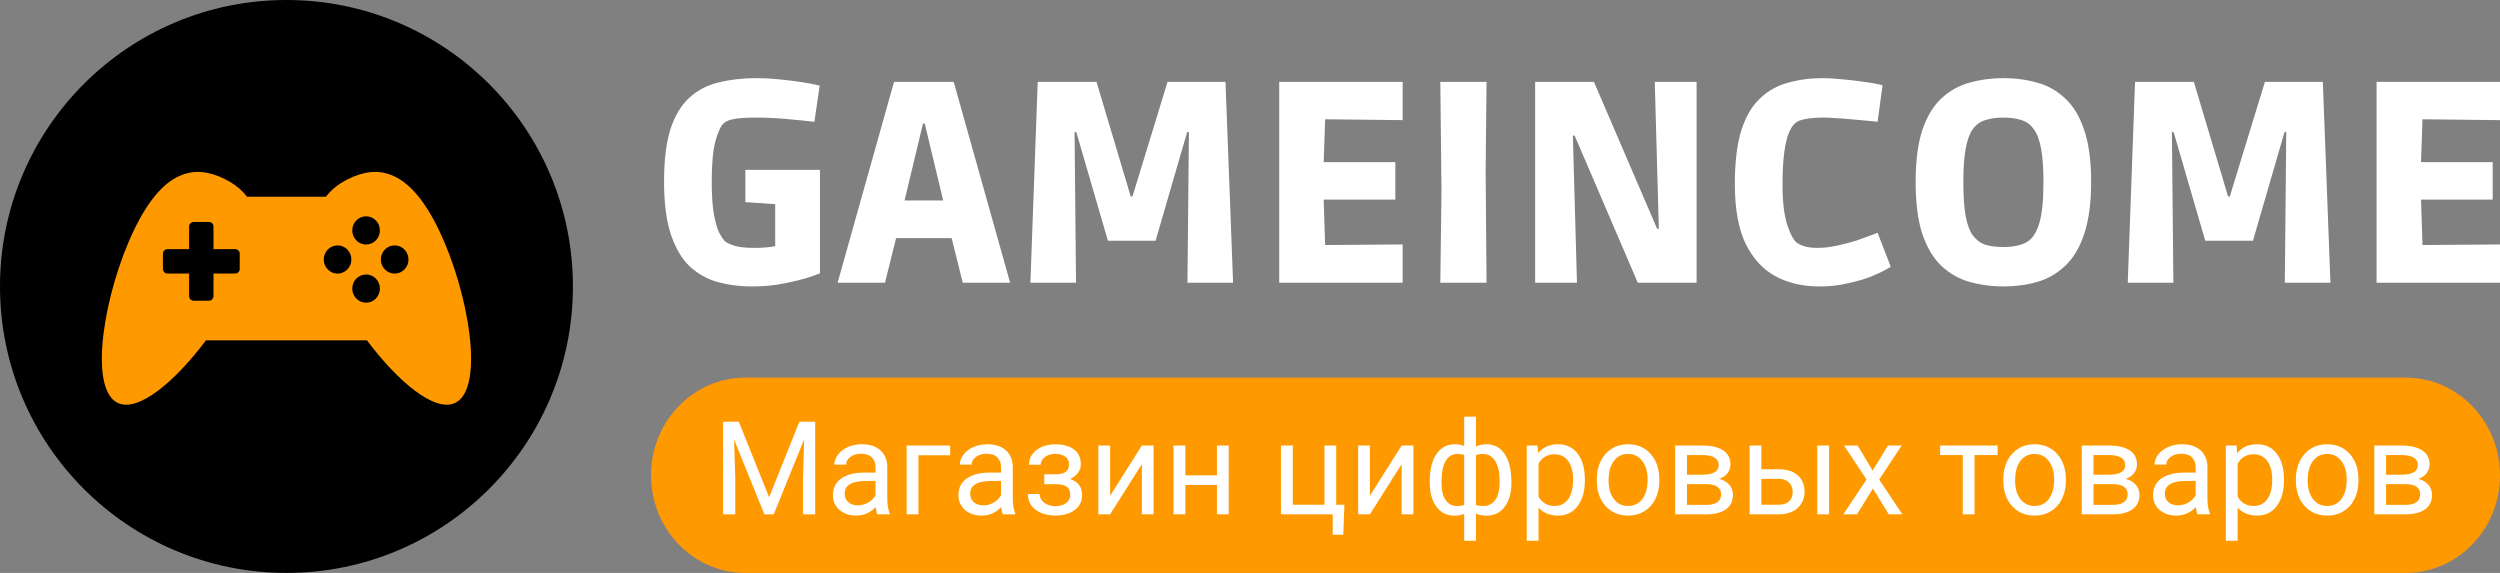 <svg width="192" height="44" viewBox="0 0 192 44" fill="none" xmlns="http://www.w3.org/2000/svg">
<rect x="0" y="0" width="192" height="44" fill="#808080" stroke="none"/>
<path d="M44 22C44 34.15 34.15 44 22 44C9.85 44 0 34.15 0 22C0 9.85 9.85 0 22 0C34.15 0 44 9.85 44 22Z" fill="black"/>
<path d="M33.722 17.694C31.448 12.948 29.012 12.617 26.744 13.748C26.056 14.091 25.465 14.531 25.035 15.107H18.966C18.536 14.531 17.945 14.091 17.257 13.748C14.989 12.617 12.553 12.948 10.279 17.694C8.003 22.439 6.753 29.802 9.021 30.933C10.598 31.719 13.457 29.286 15.818 26.138H28.181C30.542 29.286 33.401 31.719 34.978 30.933C37.248 29.802 35.996 22.439 33.722 17.694ZM18.41 20.659C18.41 20.851 18.254 21.006 18.062 21.006H16.396V22.747C16.396 22.938 16.241 23.094 16.049 23.094H15.46H14.871C14.68 23.094 14.524 22.938 14.524 22.747V21.006H12.858C12.666 21.006 12.51 20.851 12.51 20.659V19.481C12.51 19.29 12.666 19.134 12.858 19.134H14.524V17.393C14.524 17.202 14.68 17.046 14.871 17.046H15.46H16.049C16.241 17.046 16.397 17.202 16.397 17.393V19.134H18.062C18.254 19.134 18.41 19.29 18.41 19.481V20.659H18.41ZM29.177 17.695C29.177 18.294 28.703 18.779 28.115 18.779C27.528 18.779 27.053 18.294 27.053 17.695C27.053 17.097 27.528 16.612 28.115 16.612C28.703 16.612 29.177 17.097 29.177 17.695ZM25.925 21.013C25.337 21.013 24.863 20.527 24.863 19.929C24.863 19.331 25.337 18.846 25.925 18.846C26.512 18.846 26.987 19.331 26.987 19.929C26.987 20.527 26.512 21.013 25.925 21.013ZM30.31 21.013C29.722 21.013 29.248 20.527 29.248 19.929C29.248 19.331 29.722 18.846 30.31 18.846C30.897 18.846 31.372 19.331 31.372 19.929C31.372 20.527 30.897 21.013 30.31 21.013ZM28.115 23.247C27.528 23.247 27.053 22.762 27.053 22.163C27.053 21.565 27.528 21.08 28.115 21.08C28.703 21.08 29.177 21.565 29.177 22.163C29.177 22.762 28.703 23.247 28.115 23.247Z" fill="#FF9900"/>
<path d="M57.716 22C56.818 22 55.964 21.89 55.156 21.671C54.347 21.451 53.628 21.056 52.999 20.486C52.385 19.915 51.898 19.103 51.539 18.049C51.18 16.996 51 15.628 51 13.945C51 12.292 51.165 10.946 51.494 9.907C51.839 8.868 52.325 8.063 52.954 7.492C53.583 6.922 54.332 6.534 55.2 6.329C56.084 6.11 57.057 6 58.12 6C58.63 6 59.184 6.029 59.783 6.088C60.397 6.146 60.988 6.219 61.557 6.307C62.126 6.395 62.59 6.483 62.95 6.571L62.545 9.358C61.947 9.285 61.235 9.212 60.412 9.139C59.588 9.065 58.779 9.029 57.986 9.029C57.297 9.029 56.765 9.065 56.391 9.139C56.032 9.197 55.769 9.3 55.605 9.446C55.365 9.651 55.148 10.104 54.953 10.807C54.759 11.494 54.661 12.548 54.661 13.967C54.661 15.05 54.721 15.906 54.841 16.535C54.961 17.149 55.096 17.603 55.245 17.896C55.41 18.188 55.545 18.393 55.65 18.51C55.784 18.627 56.024 18.744 56.368 18.861C56.713 18.979 57.222 19.037 57.896 19.037C58.57 19.037 59.116 18.993 59.536 18.905V15.679L57.244 15.525V13.045H62.972V20.99C62.972 20.99 62.733 21.078 62.254 21.254C61.789 21.415 61.16 21.576 60.367 21.737C59.573 21.912 58.69 22 57.716 22Z" fill="white"/>
<path d="M64.327 21.715L68.662 6.285H73.244L77.579 21.715H73.94L73.087 18.291H68.819L67.966 21.715H64.327ZM69.47 15.394H72.435L71.02 9.49H70.885L69.47 15.394Z" fill="white"/>
<path d="M79.135 21.715L79.696 6.285H84.211L86.839 15.086H86.974L89.669 6.285H94.117L94.701 21.715H91.197L91.309 10.148H91.174L88.748 18.488H85.087L82.661 10.148H82.526L82.639 21.715H79.135Z" fill="white"/>
<path d="M98.245 21.715V6.285H107.724V9.226L101.771 9.16L101.659 12.453H107.162V15.328H101.659L101.771 18.818L107.724 18.774V21.715H98.245Z" fill="white"/>
<path d="M110.616 21.715L110.706 14.604L110.616 6.285H114.165L114.098 13.155L114.165 21.715H110.616Z" fill="white"/>
<path d="M117.899 21.715V6.285H122.414L127.266 17.567H127.4L127.086 6.285H130.298V21.715H125.783L120.931 10.412H120.796L121.111 21.715H117.899Z" fill="white"/>
<path d="M139.728 22C138.47 22 137.354 21.744 136.381 21.232C135.408 20.705 134.637 19.871 134.067 18.73C133.513 17.574 133.236 16.045 133.236 14.143C133.236 12.46 133.401 11.085 133.731 10.017C134.075 8.948 134.554 8.129 135.168 7.558C135.782 6.973 136.501 6.571 137.324 6.351C138.148 6.117 139.039 6 139.997 6C140.387 6 140.866 6.029 141.435 6.088C142.004 6.132 142.573 6.198 143.142 6.285C143.726 6.358 144.205 6.446 144.58 6.549L144.198 9.358C144.018 9.329 143.741 9.3 143.367 9.27C142.992 9.241 142.588 9.204 142.154 9.16C141.72 9.117 141.315 9.087 140.941 9.073C140.581 9.043 140.312 9.029 140.132 9.029C139.518 9.029 139.032 9.065 138.672 9.139C138.328 9.197 138.073 9.292 137.908 9.424C137.714 9.57 137.542 9.826 137.392 10.192C137.242 10.543 137.122 11.041 137.032 11.684C136.943 12.328 136.898 13.17 136.898 14.209C136.898 15.496 137.017 16.513 137.257 17.259C137.497 17.991 137.744 18.452 137.998 18.642C138.163 18.759 138.373 18.854 138.627 18.927C138.882 19 139.204 19.037 139.593 19.037C140.072 19.037 140.574 18.979 141.098 18.861C141.637 18.744 142.139 18.613 142.603 18.466C143.067 18.305 143.449 18.166 143.749 18.049C144.048 17.932 144.198 17.874 144.198 17.874L145.209 20.486C145.209 20.486 145.074 20.566 144.804 20.727C144.535 20.873 144.153 21.049 143.659 21.254C143.165 21.444 142.581 21.612 141.907 21.759C141.248 21.919 140.522 22 139.728 22Z" fill="white"/>
<path d="M153.86 22C152.947 22 152.078 21.883 151.255 21.649C150.446 21.415 149.727 21.005 149.098 20.42C148.484 19.834 147.998 19.022 147.638 17.983C147.294 16.93 147.122 15.591 147.122 13.967C147.122 12.343 147.294 11.011 147.638 9.973C147.998 8.934 148.484 8.129 149.098 7.558C149.727 6.973 150.446 6.571 151.255 6.351C152.078 6.117 152.947 6 153.86 6C154.789 6 155.657 6.117 156.466 6.351C157.274 6.571 157.986 6.973 158.6 7.558C159.229 8.129 159.715 8.934 160.06 9.973C160.419 11.011 160.599 12.343 160.599 13.967C160.599 15.591 160.419 16.93 160.06 17.983C159.715 19.022 159.229 19.834 158.6 20.42C157.986 21.005 157.274 21.415 156.466 21.649C155.657 21.883 154.789 22 153.86 22ZM153.86 18.971C154.579 18.971 155.163 18.854 155.612 18.62C156.061 18.371 156.391 17.896 156.601 17.193C156.825 16.477 156.938 15.416 156.938 14.011C156.938 12.943 156.878 12.08 156.758 11.421C156.638 10.763 156.451 10.265 156.196 9.929C155.957 9.578 155.642 9.343 155.253 9.226C154.864 9.095 154.399 9.029 153.86 9.029C153.321 9.029 152.857 9.095 152.468 9.226C152.078 9.343 151.756 9.578 151.502 9.929C151.262 10.265 151.082 10.763 150.963 11.421C150.843 12.08 150.783 12.943 150.783 14.011C150.783 15.079 150.843 15.942 150.963 16.601C151.082 17.245 151.27 17.742 151.524 18.093C151.779 18.43 152.093 18.664 152.468 18.796C152.857 18.913 153.321 18.971 153.86 18.971Z" fill="white"/>
<path d="M163.411 21.715L163.972 6.285H168.487L171.115 15.086H171.25L173.946 6.285H178.393L178.977 21.715H175.473L175.585 10.148H175.451L173.025 18.488H169.363L166.937 10.148H166.803L166.915 21.715H163.411Z" fill="white"/>
<path d="M182.521 21.715V6.285H192V9.226L186.048 9.16L185.935 12.453H191.438V15.328H185.935L186.048 18.818L192 18.774V21.715H182.521Z" fill="white"/>
<path d="M50 36.5C50 32.358 53.244 29 57.245 29H184.755C188.756 29 192 32.358 192 36.5C192 40.642 188.756 44 184.755 44H57.245C53.244 44 50 40.642 50 36.5Z" fill="#FF9900"/>
<path d="M56.742 32.391L59.066 38.191L61.391 32.391H62.606V39.5H61.669V36.731L61.757 33.743L59.423 39.5H58.705L56.376 33.758L56.469 36.731V39.5H55.531V32.391H56.742Z" fill="white"/>
<path d="M67.382 39.5C67.33 39.396 67.287 39.21 67.255 38.943C66.835 39.38 66.334 39.598 65.751 39.598C65.23 39.598 64.802 39.451 64.467 39.158C64.135 38.862 63.969 38.488 63.969 38.035C63.969 37.485 64.177 37.059 64.594 36.756C65.014 36.45 65.603 36.297 66.361 36.297H67.24V35.882C67.24 35.566 67.146 35.315 66.957 35.13C66.768 34.941 66.49 34.847 66.122 34.847C65.8 34.847 65.53 34.928 65.311 35.091C65.093 35.254 64.984 35.45 64.984 35.682H64.076C64.076 35.418 64.169 35.164 64.355 34.92C64.543 34.672 64.797 34.477 65.116 34.334C65.439 34.191 65.792 34.119 66.176 34.119C66.784 34.119 67.261 34.272 67.606 34.578C67.951 34.881 68.13 35.299 68.144 35.833V38.265C68.144 38.75 68.205 39.135 68.329 39.422V39.5H67.382ZM65.883 38.812C66.166 38.812 66.435 38.738 66.689 38.592C66.942 38.445 67.126 38.255 67.24 38.02V36.937H66.532C65.425 36.937 64.872 37.26 64.872 37.908C64.872 38.191 64.966 38.413 65.155 38.572C65.344 38.732 65.587 38.812 65.883 38.812Z" fill="white"/>
<path d="M72.973 34.964H70.536V39.5H69.628V34.217H72.973V34.964Z" fill="white"/>
<path d="M77.02 39.5C76.968 39.396 76.926 39.21 76.894 38.943C76.474 39.38 75.972 39.598 75.39 39.598C74.869 39.598 74.441 39.451 74.106 39.158C73.773 38.862 73.607 38.488 73.607 38.035C73.607 37.485 73.816 37.059 74.232 36.756C74.652 36.45 75.242 36.297 76 36.297H76.879V35.882C76.879 35.566 76.784 35.315 76.596 35.13C76.407 34.941 76.129 34.847 75.761 34.847C75.439 34.847 75.168 34.928 74.95 35.091C74.732 35.254 74.623 35.45 74.623 35.682H73.715C73.715 35.418 73.808 35.164 73.993 34.92C74.182 34.672 74.436 34.477 74.755 34.334C75.077 34.191 75.43 34.119 75.814 34.119C76.423 34.119 76.9 34.272 77.245 34.578C77.59 34.881 77.769 35.299 77.782 35.833V38.265C77.782 38.75 77.844 39.135 77.968 39.422V39.5H77.02ZM75.522 38.812C75.805 38.812 76.073 38.738 76.327 38.592C76.581 38.445 76.765 38.255 76.879 38.02V36.937H76.171C75.064 36.937 74.511 37.26 74.511 37.908C74.511 38.191 74.605 38.413 74.794 38.572C74.983 38.732 75.225 38.812 75.522 38.812Z" fill="white"/>
<path d="M82.103 35.662C82.103 35.415 82.009 35.219 81.82 35.076C81.632 34.93 81.373 34.856 81.044 34.856C80.725 34.856 80.458 34.939 80.243 35.105C80.032 35.272 79.926 35.467 79.926 35.691H79.027C79.027 35.232 79.219 34.856 79.603 34.563C79.988 34.27 80.468 34.124 81.044 34.124C81.662 34.124 82.144 34.258 82.489 34.524C82.834 34.788 83.007 35.166 83.007 35.657C83.007 35.895 82.935 36.113 82.792 36.312C82.649 36.51 82.445 36.668 82.182 36.785C82.797 36.993 83.105 37.404 83.105 38.016C83.105 38.501 82.917 38.885 82.543 39.168C82.169 39.451 81.669 39.593 81.044 39.593C80.435 39.593 79.932 39.445 79.535 39.148C79.141 38.849 78.944 38.445 78.944 37.938H79.843C79.843 38.195 79.957 38.416 80.185 38.602C80.416 38.784 80.702 38.875 81.044 38.875C81.389 38.875 81.667 38.795 81.879 38.636C82.091 38.476 82.196 38.27 82.196 38.016C82.196 37.719 82.107 37.508 81.928 37.381C81.752 37.251 81.477 37.185 81.103 37.185H80.199V36.424H81.181C81.796 36.407 82.103 36.154 82.103 35.662Z" fill="white"/>
<path d="M87.694 34.217H88.598V39.5H87.694V35.647L85.258 39.5H84.355V34.217H85.258V38.074L87.694 34.217Z" fill="white"/>
<path d="M94.364 39.5H93.461V37.244H91.034V39.5H90.126V34.217H91.034V36.507H93.461V34.217H94.364V39.5Z" fill="white"/>
<path d="M98.378 34.217H99.286V38.763H101.718V34.217H102.621V38.763H103.251L103.163 41.067H102.353V39.5H98.378V34.217Z" fill="white"/>
<path d="M107.646 34.217H108.549V39.5H107.646V35.647L105.209 39.5H104.306V34.217H105.209V38.074L107.646 34.217Z" fill="white"/>
<path d="M109.804 36.956C109.804 36.074 109.975 35.38 110.316 34.876C110.658 34.371 111.127 34.119 111.723 34.119C111.999 34.119 112.242 34.166 112.45 34.261V32H113.354V34.29C113.581 34.176 113.848 34.119 114.154 34.119C114.753 34.119 115.224 34.371 115.565 34.876C115.907 35.38 116.078 36.108 116.078 37.059C116.078 37.837 115.907 38.455 115.565 38.914C115.227 39.373 114.76 39.602 114.164 39.602C113.848 39.602 113.578 39.55 113.354 39.446V41.531H112.45V39.461C112.235 39.555 111.99 39.602 111.713 39.602C111.12 39.602 110.653 39.373 110.312 38.914C109.973 38.455 109.804 37.827 109.804 37.029V36.956ZM115.175 36.956C115.175 36.292 115.061 35.778 114.833 35.413C114.605 35.045 114.291 34.861 113.891 34.861C113.686 34.861 113.507 34.894 113.354 34.959V38.782C113.5 38.837 113.682 38.865 113.9 38.865C114.304 38.865 114.617 38.709 114.838 38.397C115.062 38.084 115.175 37.604 115.175 36.956ZM110.707 37.059C110.707 37.651 110.813 38.1 111.024 38.406C111.236 38.712 111.54 38.865 111.938 38.865C112.126 38.865 112.297 38.836 112.45 38.777V34.944C112.313 34.889 112.146 34.861 111.947 34.861C111.55 34.861 111.244 35.039 111.029 35.394C110.814 35.748 110.707 36.303 110.707 37.059Z" fill="white"/>
<path d="M121.718 36.917C121.718 37.721 121.534 38.369 121.166 38.86C120.798 39.352 120.3 39.598 119.672 39.598C119.031 39.598 118.526 39.394 118.158 38.987V41.531H117.255V34.217H118.08L118.124 34.803C118.492 34.347 119.003 34.119 119.657 34.119C120.292 34.119 120.793 34.358 121.161 34.837C121.532 35.315 121.718 35.981 121.718 36.834V36.917ZM120.814 36.814C120.814 36.219 120.688 35.748 120.434 35.403C120.18 35.058 119.831 34.886 119.389 34.886C118.842 34.886 118.432 35.128 118.158 35.613V38.138C118.428 38.62 118.842 38.86 119.398 38.86C119.831 38.86 120.175 38.689 120.429 38.348C120.686 38.003 120.814 37.492 120.814 36.814Z" fill="white"/>
<path d="M122.631 36.81C122.631 36.292 122.732 35.827 122.934 35.413C123.139 35 123.422 34.681 123.783 34.456C124.148 34.231 124.563 34.119 125.028 34.119C125.748 34.119 126.329 34.368 126.771 34.866C127.217 35.364 127.44 36.027 127.44 36.853V36.917C127.44 37.431 127.341 37.894 127.143 38.304C126.947 38.711 126.666 39.028 126.298 39.256C125.933 39.484 125.513 39.598 125.038 39.598C124.322 39.598 123.741 39.349 123.295 38.851C122.852 38.352 122.631 37.693 122.631 36.873V36.81ZM123.539 36.917C123.539 37.503 123.674 37.973 123.944 38.328C124.218 38.683 124.582 38.86 125.038 38.86C125.497 38.86 125.862 38.681 126.132 38.323C126.402 37.962 126.537 37.457 126.537 36.81C126.537 36.23 126.399 35.761 126.122 35.403C125.849 35.042 125.484 34.861 125.028 34.861C124.582 34.861 124.223 35.039 123.949 35.394C123.676 35.748 123.539 36.256 123.539 36.917Z" fill="white"/>
<path d="M128.656 39.5V34.217H130.717C131.42 34.217 131.959 34.34 132.333 34.588C132.711 34.832 132.899 35.192 132.899 35.667C132.899 35.911 132.826 36.133 132.68 36.331C132.533 36.526 132.317 36.676 132.03 36.78C132.349 36.855 132.605 37.002 132.797 37.22C132.992 37.438 133.09 37.698 133.09 38.001C133.09 38.486 132.911 38.857 132.553 39.114C132.198 39.371 131.695 39.5 131.044 39.5H128.656ZM129.56 37.181V38.772H131.054C131.431 38.772 131.713 38.703 131.898 38.562C132.087 38.422 132.182 38.226 132.182 37.972C132.182 37.444 131.794 37.181 131.02 37.181H129.56ZM129.56 36.458H130.727C131.573 36.458 131.996 36.211 131.996 35.716C131.996 35.221 131.596 34.965 130.795 34.949H129.56V36.458Z" fill="white"/>
<path d="M135.272 36.038H136.645C137.243 36.045 137.717 36.201 138.065 36.507C138.414 36.813 138.588 37.228 138.588 37.752C138.588 38.279 138.409 38.703 138.051 39.022C137.693 39.34 137.211 39.5 136.605 39.5H134.369V34.217H135.272V36.038ZM140.473 39.5H139.564V34.217H140.473V39.5ZM135.272 36.775V38.763H136.615C136.954 38.763 137.216 38.676 137.401 38.504C137.587 38.328 137.68 38.089 137.68 37.786C137.68 37.493 137.589 37.254 137.406 37.068C137.227 36.88 136.975 36.782 136.649 36.775H135.272Z" fill="white"/>
<path d="M143.822 36.145L144.994 34.217H146.049L144.32 36.829L146.103 39.5H145.058L143.837 37.522L142.616 39.5H141.566L143.349 36.829L141.62 34.217H142.665L143.822 36.145Z" fill="white"/>
<path d="M153.417 34.949H151.645V39.5H150.741V34.949H149.003V34.217H153.417V34.949Z" fill="white"/>
<path d="M153.852 36.81C153.852 36.292 153.952 35.827 154.154 35.413C154.359 35 154.643 34.681 155.004 34.456C155.368 34.231 155.784 34.119 156.249 34.119C156.968 34.119 157.549 34.368 157.992 34.866C158.438 35.364 158.661 36.027 158.661 36.853V36.917C158.661 37.431 158.562 37.894 158.363 38.304C158.168 38.711 157.886 39.028 157.519 39.256C157.154 39.484 156.734 39.598 156.259 39.598C155.543 39.598 154.962 39.349 154.516 38.851C154.073 38.352 153.852 37.693 153.852 36.873V36.81ZM154.76 36.917C154.76 37.503 154.895 37.973 155.165 38.328C155.438 38.683 155.803 38.86 156.259 38.86C156.718 38.86 157.082 38.681 157.353 38.323C157.623 37.962 157.758 37.457 157.758 36.81C157.758 36.23 157.619 35.761 157.343 35.403C157.069 35.042 156.705 34.861 156.249 34.861C155.803 34.861 155.443 35.039 155.17 35.394C154.896 35.748 154.76 36.256 154.76 36.917Z" fill="white"/>
<path d="M159.877 39.5V34.217H161.938C162.641 34.217 163.179 34.34 163.554 34.588C163.931 34.832 164.12 35.192 164.12 35.667C164.12 35.911 164.047 36.133 163.9 36.331C163.754 36.526 163.537 36.676 163.251 36.78C163.57 36.855 163.826 37.002 164.018 37.22C164.213 37.438 164.311 37.698 164.311 38.001C164.311 38.486 164.132 38.857 163.773 39.114C163.419 39.371 162.916 39.5 162.265 39.5H159.877ZM160.78 37.181V38.772H162.274C162.652 38.772 162.934 38.703 163.119 38.562C163.308 38.422 163.402 38.226 163.402 37.972C163.402 37.444 163.015 37.181 162.24 37.181H160.78ZM160.78 36.458H161.947C162.794 36.458 163.217 36.211 163.217 35.716C163.217 35.221 162.816 34.965 162.016 34.949H160.78V36.458Z" fill="white"/>
<path d="M168.769 39.5C168.716 39.396 168.674 39.21 168.642 38.943C168.222 39.38 167.72 39.598 167.138 39.598C166.617 39.598 166.189 39.451 165.854 39.158C165.521 38.862 165.355 38.488 165.355 38.035C165.355 37.485 165.564 37.059 165.98 36.756C166.4 36.45 166.99 36.297 167.748 36.297H168.627V35.882C168.627 35.566 168.533 35.315 168.344 35.13C168.155 34.941 167.877 34.847 167.509 34.847C167.187 34.847 166.916 34.928 166.698 35.091C166.48 35.254 166.371 35.45 166.371 35.682H165.463C165.463 35.418 165.556 35.164 165.741 34.92C165.93 34.672 166.184 34.477 166.503 34.334C166.825 34.191 167.178 34.119 167.562 34.119C168.171 34.119 168.648 34.272 168.993 34.578C169.338 34.881 169.517 35.299 169.53 35.833V38.265C169.53 38.75 169.592 39.135 169.716 39.422V39.5H168.769ZM167.27 38.812C167.553 38.812 167.821 38.738 168.075 38.592C168.329 38.445 168.513 38.255 168.627 38.02V36.937H167.919C166.812 36.937 166.259 37.26 166.259 37.908C166.259 38.191 166.353 38.413 166.542 38.572C166.731 38.732 166.973 38.812 167.27 38.812Z" fill="white"/>
<path d="M175.409 36.917C175.409 37.721 175.225 38.369 174.857 38.86C174.49 39.352 173.992 39.598 173.363 39.598C172.722 39.598 172.217 39.394 171.85 38.987V41.531H170.946V34.217H171.771L171.815 34.803C172.183 34.347 172.694 34.119 173.349 34.119C173.983 34.119 174.485 34.358 174.853 34.837C175.224 35.315 175.409 35.981 175.409 36.834V36.917ZM174.506 36.814C174.506 36.219 174.379 35.748 174.125 35.403C173.871 35.058 173.523 34.886 173.08 34.886C172.533 34.886 172.123 35.128 171.85 35.613V38.138C172.12 38.62 172.533 38.86 173.09 38.86C173.523 38.86 173.866 38.689 174.12 38.348C174.377 38.003 174.506 37.492 174.506 36.814Z" fill="white"/>
<path d="M176.322 36.81C176.322 36.292 176.423 35.827 176.625 35.413C176.83 35 177.113 34.681 177.475 34.456C177.839 34.231 178.254 34.119 178.72 34.119C179.439 34.119 180.02 34.368 180.463 34.866C180.909 35.364 181.132 36.027 181.132 36.853V36.917C181.132 37.431 181.033 37.894 180.834 38.304C180.639 38.711 180.357 39.028 179.989 39.256C179.625 39.484 179.205 39.598 178.729 39.598C178.013 39.598 177.432 39.349 176.986 38.851C176.544 38.352 176.322 37.693 176.322 36.873V36.81ZM177.23 36.917C177.23 37.503 177.366 37.973 177.636 38.328C177.909 38.683 178.274 38.86 178.729 38.86C179.188 38.86 179.553 38.681 179.823 38.323C180.093 37.962 180.229 37.457 180.229 36.81C180.229 36.23 180.09 35.761 179.813 35.403C179.54 35.042 179.175 34.861 178.72 34.861C178.274 34.861 177.914 35.039 177.641 35.394C177.367 35.748 177.23 36.256 177.23 36.917Z" fill="white"/>
<path d="M182.348 39.5V34.217H184.408C185.111 34.217 185.65 34.34 186.024 34.588C186.402 34.832 186.591 35.192 186.591 35.667C186.591 35.911 186.518 36.133 186.371 36.331C186.225 36.526 186.008 36.676 185.722 36.78C186.041 36.855 186.296 37.002 186.488 37.22C186.684 37.438 186.781 37.698 186.781 38.001C186.781 38.486 186.602 38.857 186.244 39.114C185.889 39.371 185.386 39.5 184.735 39.5H182.348ZM183.251 37.181V38.772H184.745C185.123 38.772 185.404 38.703 185.59 38.562C185.779 38.422 185.873 38.226 185.873 37.972C185.873 37.444 185.486 37.181 184.711 37.181H183.251ZM183.251 36.458H184.418C185.264 36.458 185.688 36.211 185.688 35.716C185.688 35.221 185.287 34.965 184.486 34.949H183.251V36.458Z" fill="white"/>
</svg>
